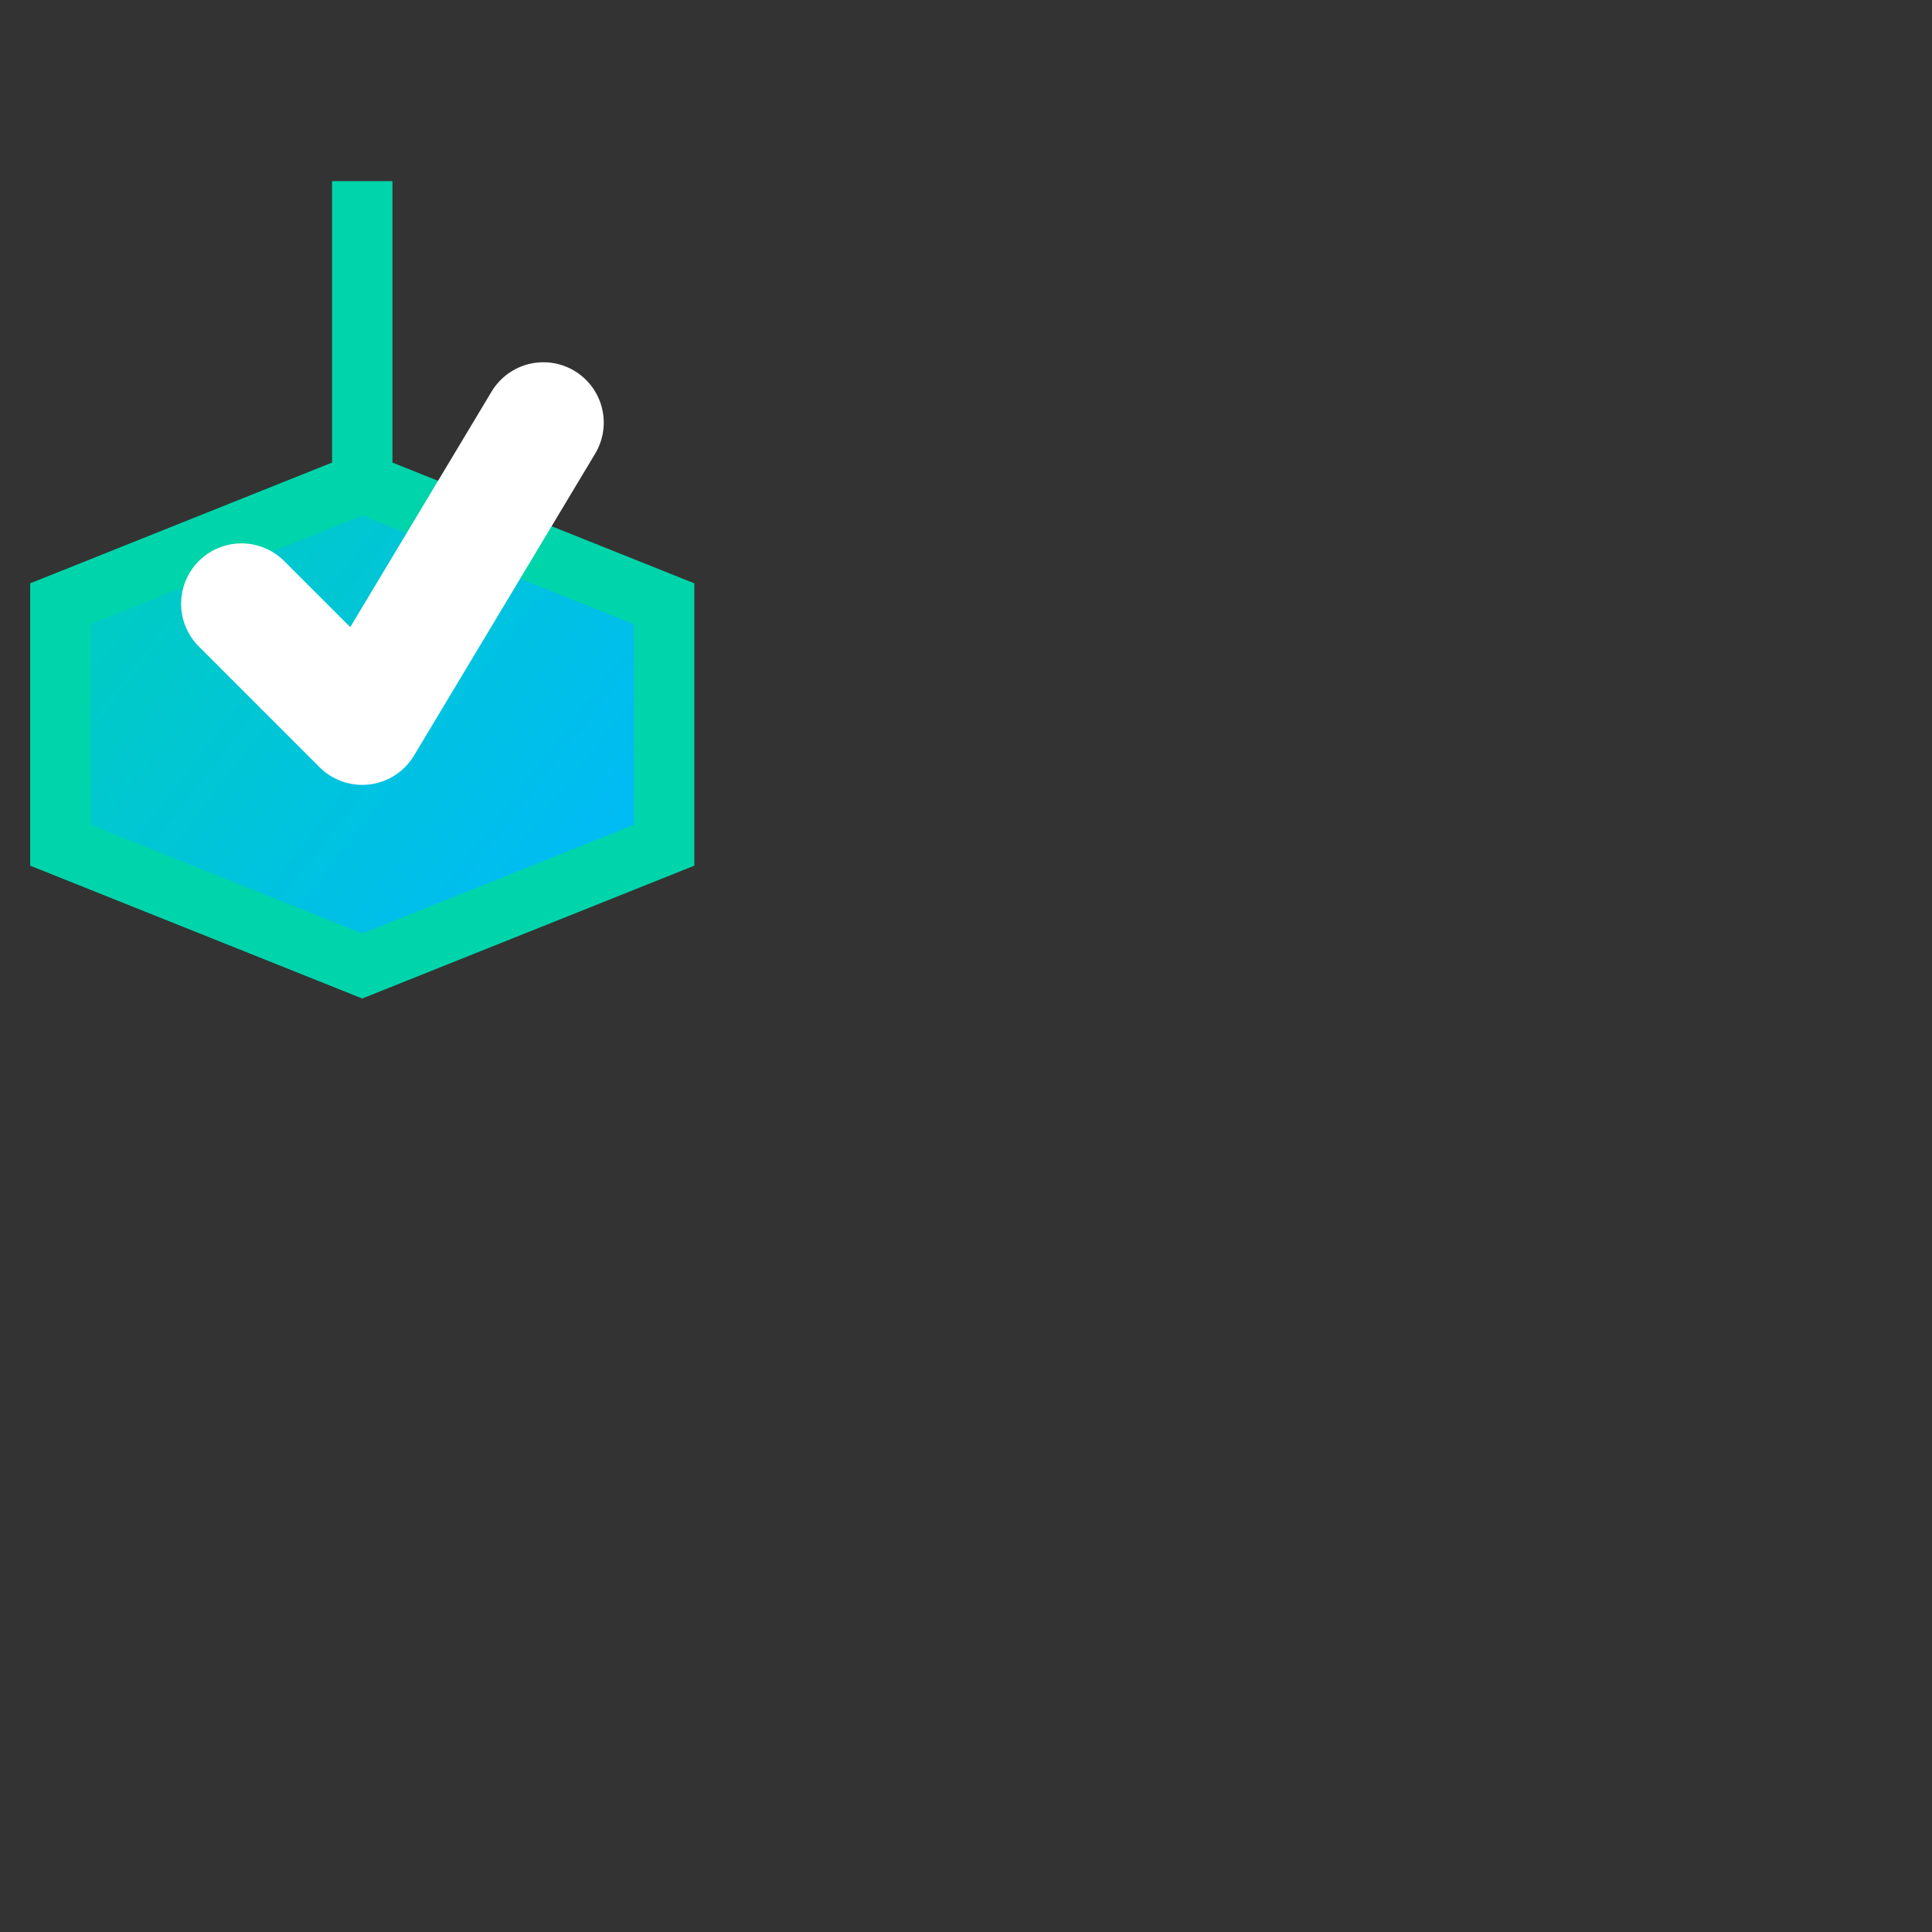 <svg width="48" height="48" viewBox="0 0 48 48" xmlns="http://www.w3.org/2000/svg">
  <rect x="0" y="0" width="48" height="48" fill="#333333" stroke="none"/>
  <!-- Shield with checkmark - Bright version -->
  <defs>
    <linearGradient id="shieldGradient" x1="0%" y1="0%" x2="100%" y2="100%">
      <stop offset="0%" style="stop-color:#00D4AA;stop-opacity:1" />
      <stop offset="100%" style="stop-color:#00B8FF;stop-opacity:1" />
    </linearGradient>
  </defs>
  
  <!-- Shield shape -->
  <path d="M9 4.5 L9 12 L16.5 15 L16.5 21 L9 24 L1.5 21 L1.5 15 L9 12 Z" 
        fill="url(#shieldGradient)" 
        stroke="#00D4AA" 
        stroke-width="1.5"/>
  
  <!-- Checkmark inside shield -->
  <path d="M6 15 L9 18 L13.5 10.5" 
        stroke="white" 
        stroke-width="3" 
        fill="none" 
        stroke-linecap="round" 
        stroke-linejoin="round"/>
</svg>



